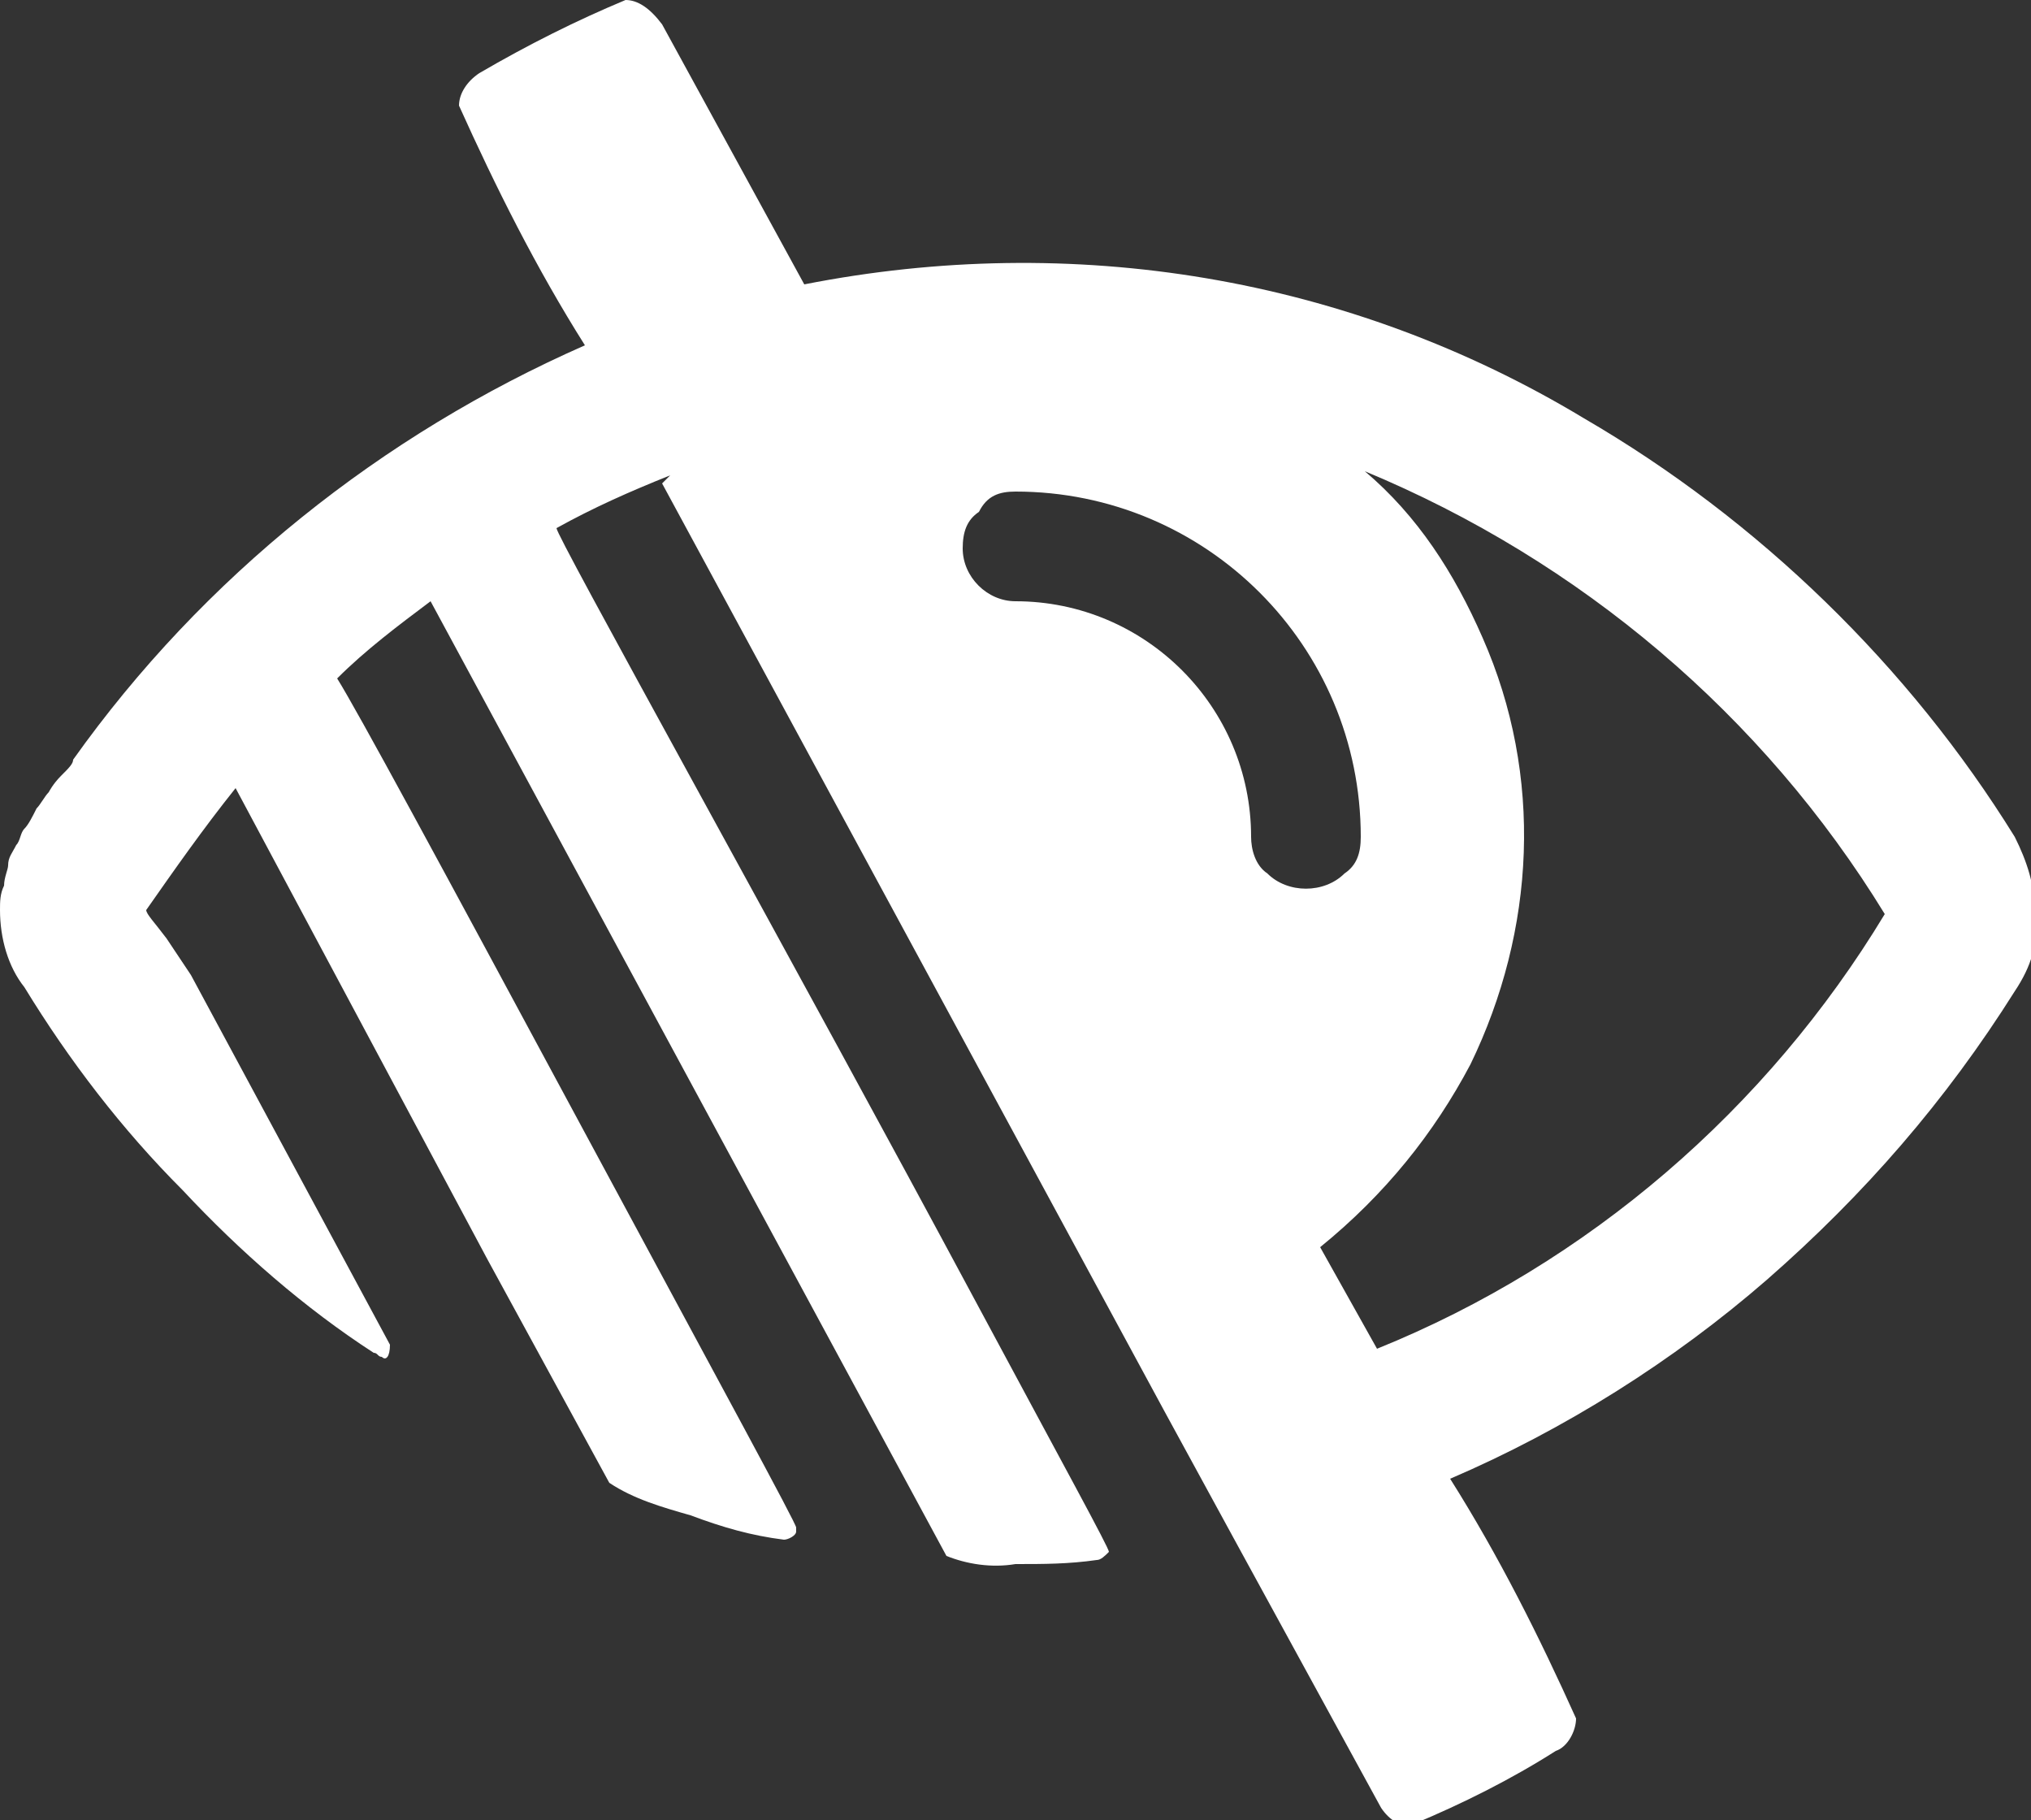 <?xml version="1.0" encoding="utf-8"?>
<!-- Generator: Adobe Illustrator 23.0.3, SVG Export Plug-In . SVG Version: 6.00 Build 0)  -->
<svg version="1.1" id="Calque_1" xmlns="http://www.w3.org/2000/svg" xmlns:xlink="http://www.w3.org/1999/xlink" x="0px" y="0px"
	 viewBox="0 0 50 44.8" style="enable-background:new 0 0 50 44.8;" xml:space="preserve">
<rect x="0" y="0" width="50" height="44.8" fill="#333333" stroke="none"/>
<style type="text/css">
	.st0{fill-rule:evenodd;clip-rule:evenodd;}
</style>
<path id="_" class="st0" fill="white" d="M9.6,33.1L4.7,24c-0.2-0.3-0.4-0.6-0.6-0.9c-0.3-0.4-0.5-0.6-0.5-0.7c0.7-1,1.4-2,2.2-3L12,31l3,5.5
	c0.6,0.4,1.3,0.6,2,0.8c0.8,0.3,1.5,0.5,2.3,0.6c0.1,0,0.3-0.1,0.3-0.2c0,0,0-0.1,0-0.1c0-0.1-1.8-3.4-5.3-9.9
	c-3.5-6.5-5.5-10.2-6-11c0.7-0.7,1.5-1.3,2.3-1.9l12.7,23.5c0.5,0.2,1.1,0.3,1.7,0.2c0.7,0,1.3,0,2-0.1c0.1,0,0.2-0.1,0.3-0.2
	c0-0.1-1.1-2.1-3.3-6.2c-2.2-4.1-4.5-8.3-6.8-12.5s-3.5-6.4-3.5-6.5c0.9-0.5,1.8-0.9,2.8-1.3l-0.2,0.2l12.4,22.9l1.8,3.3l3.5,6.4
	c0.2,0.3,0.5,0.5,0.8,0.4c1.2-0.5,2.4-1.1,3.5-1.8c0.3-0.1,0.5-0.5,0.5-0.8c-0.9-2-1.9-4-3.1-5.9c2.8-1.2,5.5-2.9,7.8-4.9
	c2.4-2.1,4.4-4.4,6.1-7.1c0.4-0.6,0.6-1.2,0.5-1.9c0-0.7-0.2-1.3-0.5-1.9c-2.6-4.2-6.3-7.8-10.6-10.3c-5.8-3.5-12.6-4.6-19.2-3.3
	l-3.5-6.4C16,0.2,15.7,0,15.4,0c-1.2,0.5-2.4,1.1-3.6,1.8c-0.3,0.2-0.5,0.5-0.5,0.8c0.9,2,1.9,4,3.1,5.9C9.4,10.7,5,14.2,1.8,18.7
	c0,0.1-0.1,0.2-0.3,0.4s-0.3,0.4-0.3,0.4c-0.1,0.1-0.2,0.3-0.3,0.4c-0.1,0.2-0.2,0.4-0.3,0.5s-0.1,0.3-0.2,0.4
	c-0.1,0.2-0.2,0.3-0.2,0.5c0,0.1-0.1,0.3-0.1,0.5C0,22,0,22.2,0,22.4c0,0.7,0.2,1.4,0.6,1.9c1.1,1.8,2.4,3.5,3.9,5
	c1.4,1.5,3,2.9,4.7,4c0.1,0,0.1,0.1,0.2,0.1C9.5,33.5,9.6,33.4,9.6,33.1C9.6,33.2,9.6,33.2,9.6,33.1L9.6,33.1L9.6,33.1z M36.2,26.2
	c1.6-3.3,1.8-7.1,0.3-10.5c-0.7-1.6-1.6-3-2.9-4.1c5.3,2.2,9.8,6,12.8,10.9c-2.9,4.8-7.3,8.6-12.5,10.7l-1.4-2.5
	C34.1,29.4,35.3,27.9,36.2,26.2L36.2,26.2z M25,12.1c4.7,0,8.5,3.8,8.5,8.5c0,0.4-0.1,0.7-0.4,0.9c-0.5,0.5-1.4,0.5-1.9,0
	c-0.3-0.2-0.4-0.6-0.4-0.9c0-3.2-2.6-5.8-5.8-5.8c0,0,0,0,0,0c-0.7,0-1.3-0.6-1.3-1.3c0,0,0,0,0,0c0-0.4,0.1-0.7,0.4-0.9
	C24.3,12.2,24.6,12.1,25,12.1L25,12.1L25,12.1z M33.8,11.7l-0.2-0.2L33.8,11.7L33.8,11.7z"/>
</svg>
